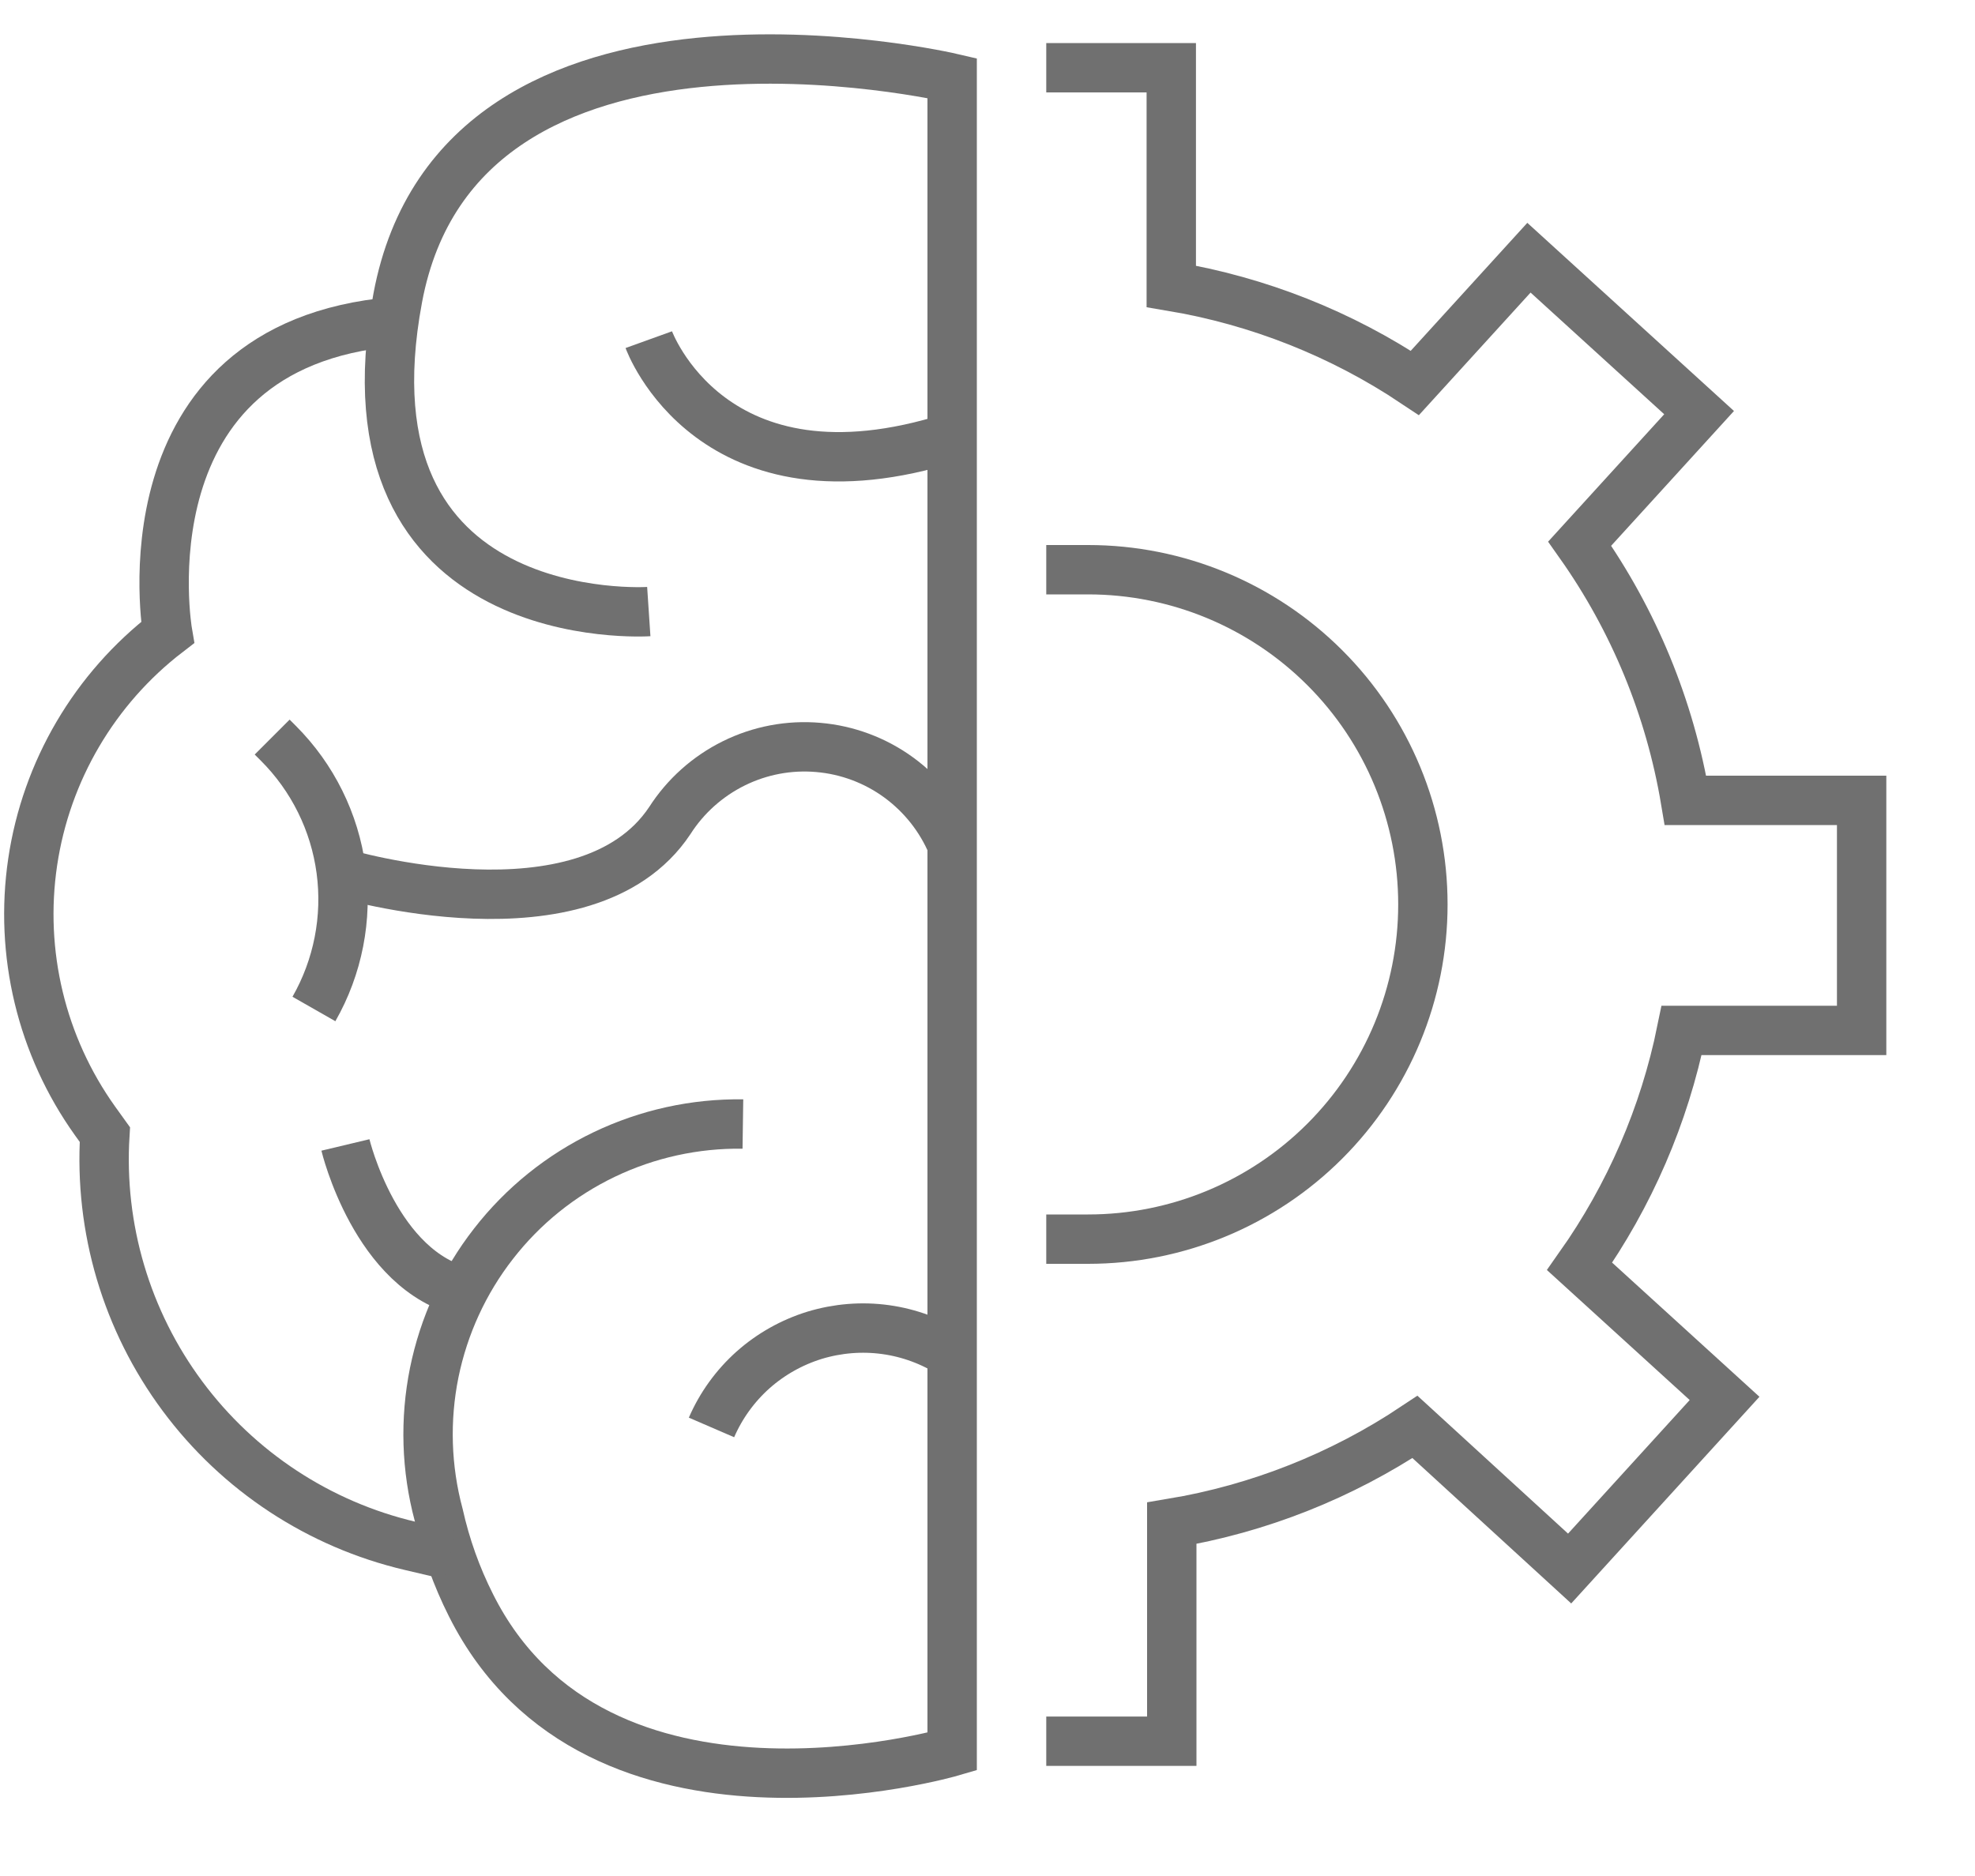 <svg width="20" height="19" viewBox="0 0 20 19" fill="none" xmlns="http://www.w3.org/2000/svg">
<path d="M3.498 11.596C3.498 11.596 3.804 12.879 4.71 13.085" stroke="#707070" stroke-width="0.5" stroke-miterlimit="10"/>
<path d="M2.756 7.465L2.819 7.528C3.166 7.875 3.389 8.326 3.454 8.812C3.519 9.299 3.422 9.793 3.179 10.219V10.219" stroke="#707070" stroke-width="0.5" stroke-miterlimit="10"/>
<path d="M9.641 13.715C9.437 13.584 9.207 13.499 8.967 13.466C8.727 13.433 8.483 13.453 8.251 13.523C8.02 13.594 7.806 13.714 7.625 13.875C7.445 14.036 7.301 14.235 7.205 14.457" stroke="#707070" stroke-width="0.5" stroke-miterlimit="10"/>
<path d="M3.458 8.842C3.458 8.842 5.934 9.584 6.782 8.312C6.941 8.063 7.166 7.862 7.431 7.731C7.696 7.6 7.992 7.544 8.287 7.57C8.581 7.595 8.864 7.701 9.102 7.875C9.341 8.05 9.528 8.286 9.642 8.559" stroke="#707070" stroke-width="0.5" stroke-miterlimit="10"/>
<path d="M6.57 3.44C6.57 3.44 7.206 5.205 9.642 4.429" stroke="#707070" stroke-width="0.5" stroke-miterlimit="10"/>
<path d="M6.57 6.194C6.57 6.194 3.392 6.406 4.028 3.016C4.664 -0.374 9.642 0.791 9.642 0.791V17.74C9.642 17.74 6.042 18.799 4.769 16.257C4.622 15.966 4.513 15.659 4.442 15.341C4.316 14.871 4.301 14.379 4.397 13.903C4.494 13.427 4.699 12.979 4.998 12.596C5.296 12.212 5.68 11.903 6.118 11.693C6.556 11.483 7.037 11.377 7.523 11.384" stroke="#707070" stroke-width="0.5" stroke-miterlimit="10"/>
<path d="M3.988 3.258C1.195 3.5 1.697 6.406 1.697 6.406C0.958 6.974 0.468 7.808 0.331 8.73C0.194 9.653 0.42 10.593 0.962 11.352L1.062 11.491C1.003 12.439 1.281 13.377 1.847 14.139C2.413 14.902 3.231 15.44 4.156 15.657L4.556 15.751" stroke="#707070" stroke-width="0.5" stroke-miterlimit="10"/>
<path d="M10.595 5.77H11.019C11.918 5.77 12.78 6.127 13.416 6.763C14.052 7.398 14.409 8.261 14.409 9.16C14.409 10.059 14.052 10.921 13.416 11.557C12.78 12.193 11.918 12.55 11.019 12.55H10.595" stroke="#707070" stroke-width="0.5" stroke-miterlimit="10"/>
<path d="M10.595 17.635H11.866V15.427C12.747 15.28 13.586 14.947 14.329 14.452L15.895 15.886L17.464 14.163L15.996 12.826C16.502 12.109 16.854 11.296 17.029 10.436H18.852V8.106H17.068C16.911 7.17 16.545 6.281 15.997 5.506L17.206 4.179L15.483 2.61L14.328 3.878C13.584 3.381 12.743 3.048 11.861 2.9V0.686H10.595" stroke="#707070" stroke-width="0.5" stroke-miterlimit="10"/>
</svg>
